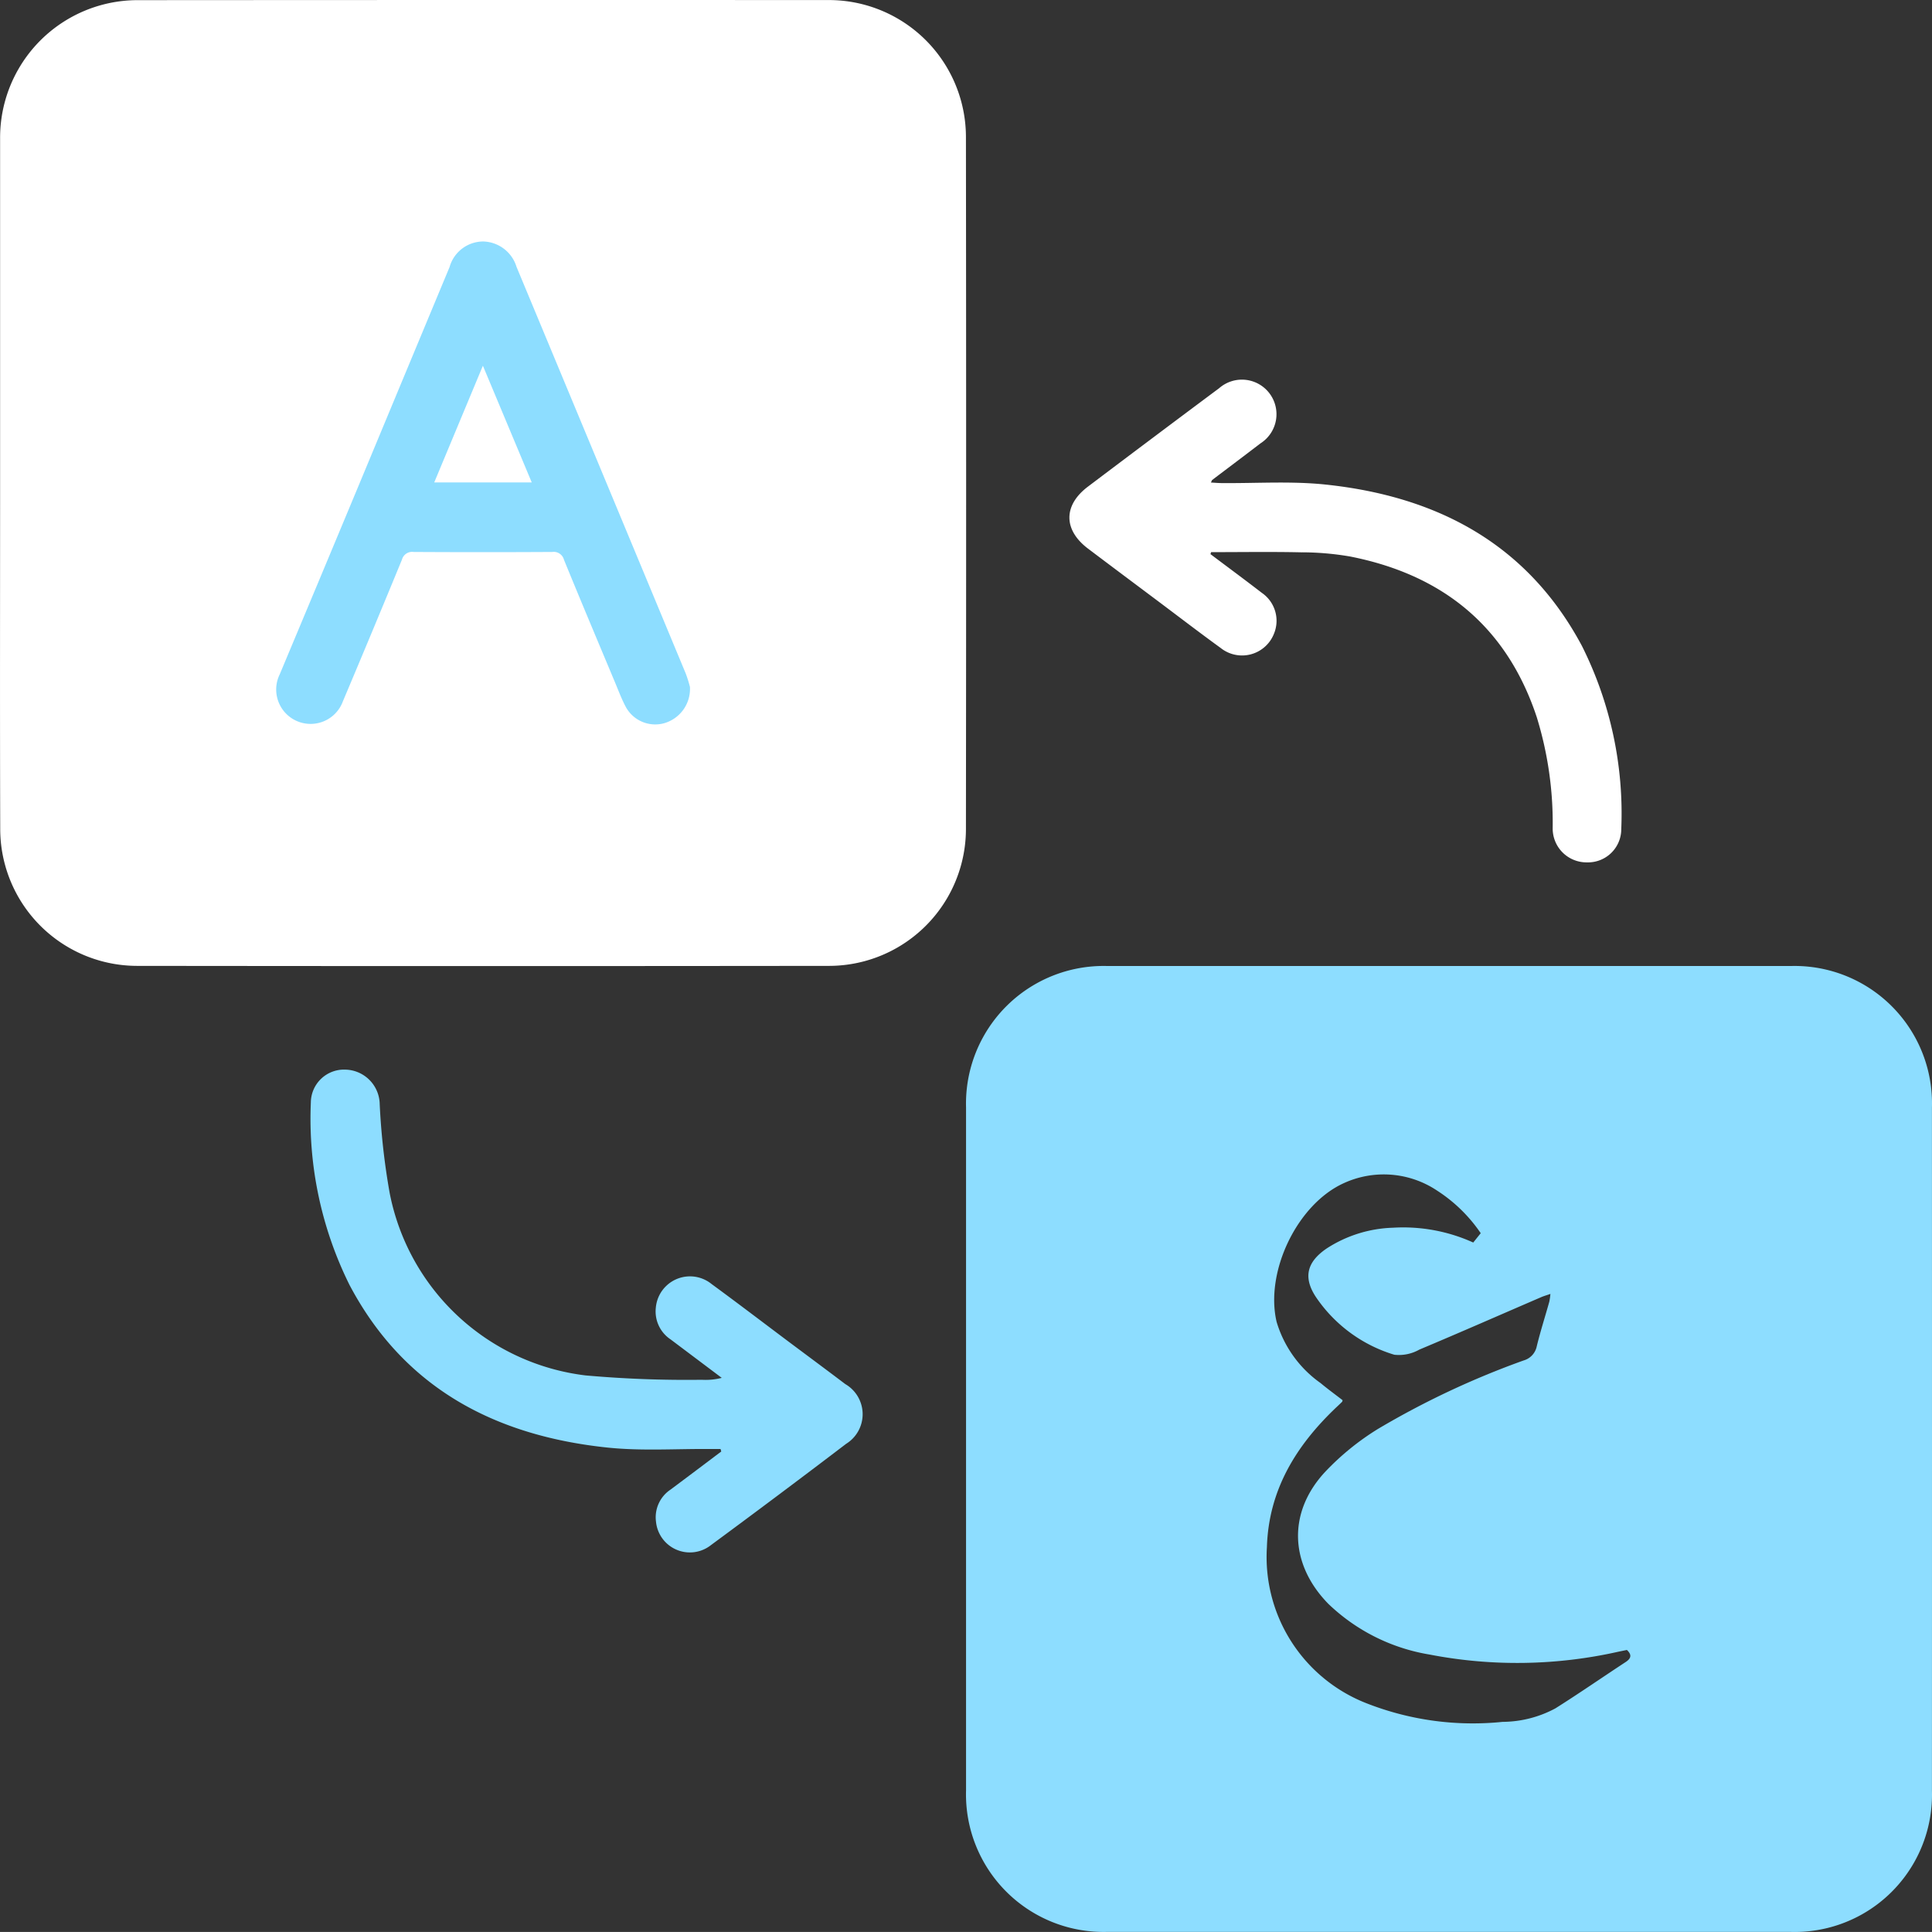 <svg xmlns="http://www.w3.org/2000/svg" width="353.889" height="353.884" viewBox="0 0 353.889 353.884">
  <rect x="0" y="0" width="353.889" height="353.884" fill="#333333" stroke="none"/>
  <g id="Group_30666" data-name="Group 30666" transform="translate(-71.426 -180.706)">
    <g id="Group_30665" data-name="Group 30665" transform="translate(71.426 180.706)">
      <path id="Path_49813" data-name="Path 49813" d="M380.834,572.753H318.445a25.2,25.2,0,0,1-25.892-25.911V421.721a25.213,25.213,0,0,1,25.922-25.89H443.6a25.175,25.175,0,0,1,25.879,25.922q.019,62.563,0,125.124a25.153,25.153,0,0,1-25.911,25.879Q412.2,572.758,380.834,572.753Zm5.994-127.982a27.99,27.99,0,0,0-7.99-7.8,17.567,17.567,0,0,0-17.086-1.367c-8.563,3.875-14.471,16.254-12.309,25.421a21.091,21.091,0,0,0,8.049,11.2c1.322,1.1,2.719,2.117,4.035,3.136-.053.193-.053.268-.088.294-.372.364-.749.723-1.124,1.07-7.329,6.984-12.336,15.092-12.654,25.574a28.758,28.758,0,0,0,18.464,28.662,53.282,53.282,0,0,0,24.715,3.321,20.705,20.705,0,0,0,9.663-2.47c4.354-2.743,8.587-5.676,12.89-8.5,1.041-.682,1.111-1.362.209-2.2l-1.541.316a84.489,84.489,0,0,1-34.648.516,34.969,34.969,0,0,1-18.5-9.283c-7.075-7.225-7.492-16.679-.65-24.1a47.744,47.744,0,0,1,9.77-7.953,154.561,154.561,0,0,1,26.65-12.526,3.4,3.4,0,0,0,2.408-2.588c.669-2.751,1.539-5.453,2.3-8.18a11.492,11.492,0,0,0,.2-1.421c-.685.241-1.127.367-1.547.535-7.493,3.23-14.942,6.51-22.456,9.665a7.613,7.613,0,0,1-4.589.942,26.59,26.59,0,0,1-14.386-10.61c-2.374-3.626-1.582-6.444,2.047-8.889a23.588,23.588,0,0,1,12.111-3.768,31.057,31.057,0,0,1,14.686,2.713Z" transform="translate(-115.6 -218.884)" fill="#8dddff"/>
      <path id="Path_1" data-name="Path 1" d="M0,0H80.278V101.685H0Z" transform="translate(48.166 40.139)" fill="#8dddff"/>
      <path id="Path_49814" data-name="Path 49814" d="M111.9,303.529V240.618a25.2,25.2,0,0,1,25.3-25.421q63.171-.043,126.341-.016a25.108,25.108,0,0,1,25.274,25.127q.075,63.345,0,126.689a25.092,25.092,0,0,1-25.124,25.095q-63.345.072-126.689,0a25.1,25.1,0,0,1-25.081-25.127C111.855,345.817,111.9,324.674,111.9,303.529Zm126.36,37.463a23.24,23.24,0,0,0-.779-2.478q-15.486-37.233-30.985-74.46a6.567,6.567,0,0,0-6.064-4.651,6.422,6.422,0,0,0-6.2,4.68q-8.336,20.013-16.66,40.032-7.206,17.289-14.45,34.57a6.3,6.3,0,1,0,11.571,4.94q5.467-12.941,10.811-25.932a1.935,1.935,0,0,1,2.157-1.418q12.684.072,25.365,0a1.94,1.94,0,0,1,2.159,1.426c3.083,7.546,6.251,15.057,9.4,22.577.6,1.44,1.151,2.911,1.873,4.281a6.131,6.131,0,0,0,7.064,3.088,6.535,6.535,0,0,0,4.739-6.658Z" transform="translate(-111.882 -215.17)" fill="#fff"/>
      <path id="Path_49815" data-name="Path 49815" d="M245.1,484.711h-1.825c-6.31-.056-12.673.391-18.922-.268-20.527-2.16-37.2-10.854-47.2-29.751a68.426,68.426,0,0,1-7.1-33.449,6.08,6.08,0,0,1,6.326-6.026,6.438,6.438,0,0,1,6.288,6.342,126.972,126.972,0,0,0,1.809,16.171,41.656,41.656,0,0,0,35.884,33.5,209.173,209.173,0,0,0,21.306.8,11.892,11.892,0,0,0,3.653-.351l-9.366-7.043a6.154,6.154,0,0,1-2.705-5.855A6.28,6.28,0,0,1,243.47,454.5c4.718,3.454,9.366,7,14.043,10.508,3.479,2.6,6.957,5.175,10.436,7.811a6.377,6.377,0,0,1,.153,10.942q-12.293,9.366-24.739,18.536a6.232,6.232,0,0,1-10.088-4.281,6.088,6.088,0,0,1,2.66-5.866q4.656-3.479,9.294-6.984Z" transform="translate(-113.115 -219.292)" fill="#8dddff"/>
      <path id="Path_49816" data-name="Path 49816" d="M337.718,318.123c3.142,2.36,6.3,4.694,9.414,7.094a6.2,6.2,0,0,1,2.186,7.557,6.275,6.275,0,0,1-9.716,2.545c-3.984-2.887-7.883-5.887-11.817-8.831-4.166-3.125-8.344-6.24-12.5-9.382-4.528-3.422-4.549-7.934,0-11.359q11.985-9.05,24.027-18.025a6.331,6.331,0,1,1,7.578,10.1c-2.944,2.256-5.9,4.471-8.852,6.711-.072.056-.094.182-.236.471.677.038,1.274.091,1.873.1,6.369.064,12.788-.391,19.093.268,20.393,2.141,36.963,10.805,46.973,29.526a68.467,68.467,0,0,1,7.225,33.583,6.093,6.093,0,0,1-6.256,6.1,6.2,6.2,0,0,1-6.307-6.272,65.707,65.707,0,0,0-2.928-20.361c-5.515-16.615-17.279-26.077-34.212-29.4a52.661,52.661,0,0,0-8.972-.76c-5.483-.118-10.971-.032-16.457-.032Z" transform="translate(-115.994 -216.618)" fill="#fff"/>
      <path id="Path_49819" data-name="Path 49819" d="M210.965,304.944H193.1l8.914-21.383Z" transform="translate(-113.562 -216.572)" fill="#fff"/>
    </g>
  </g>
</svg>
